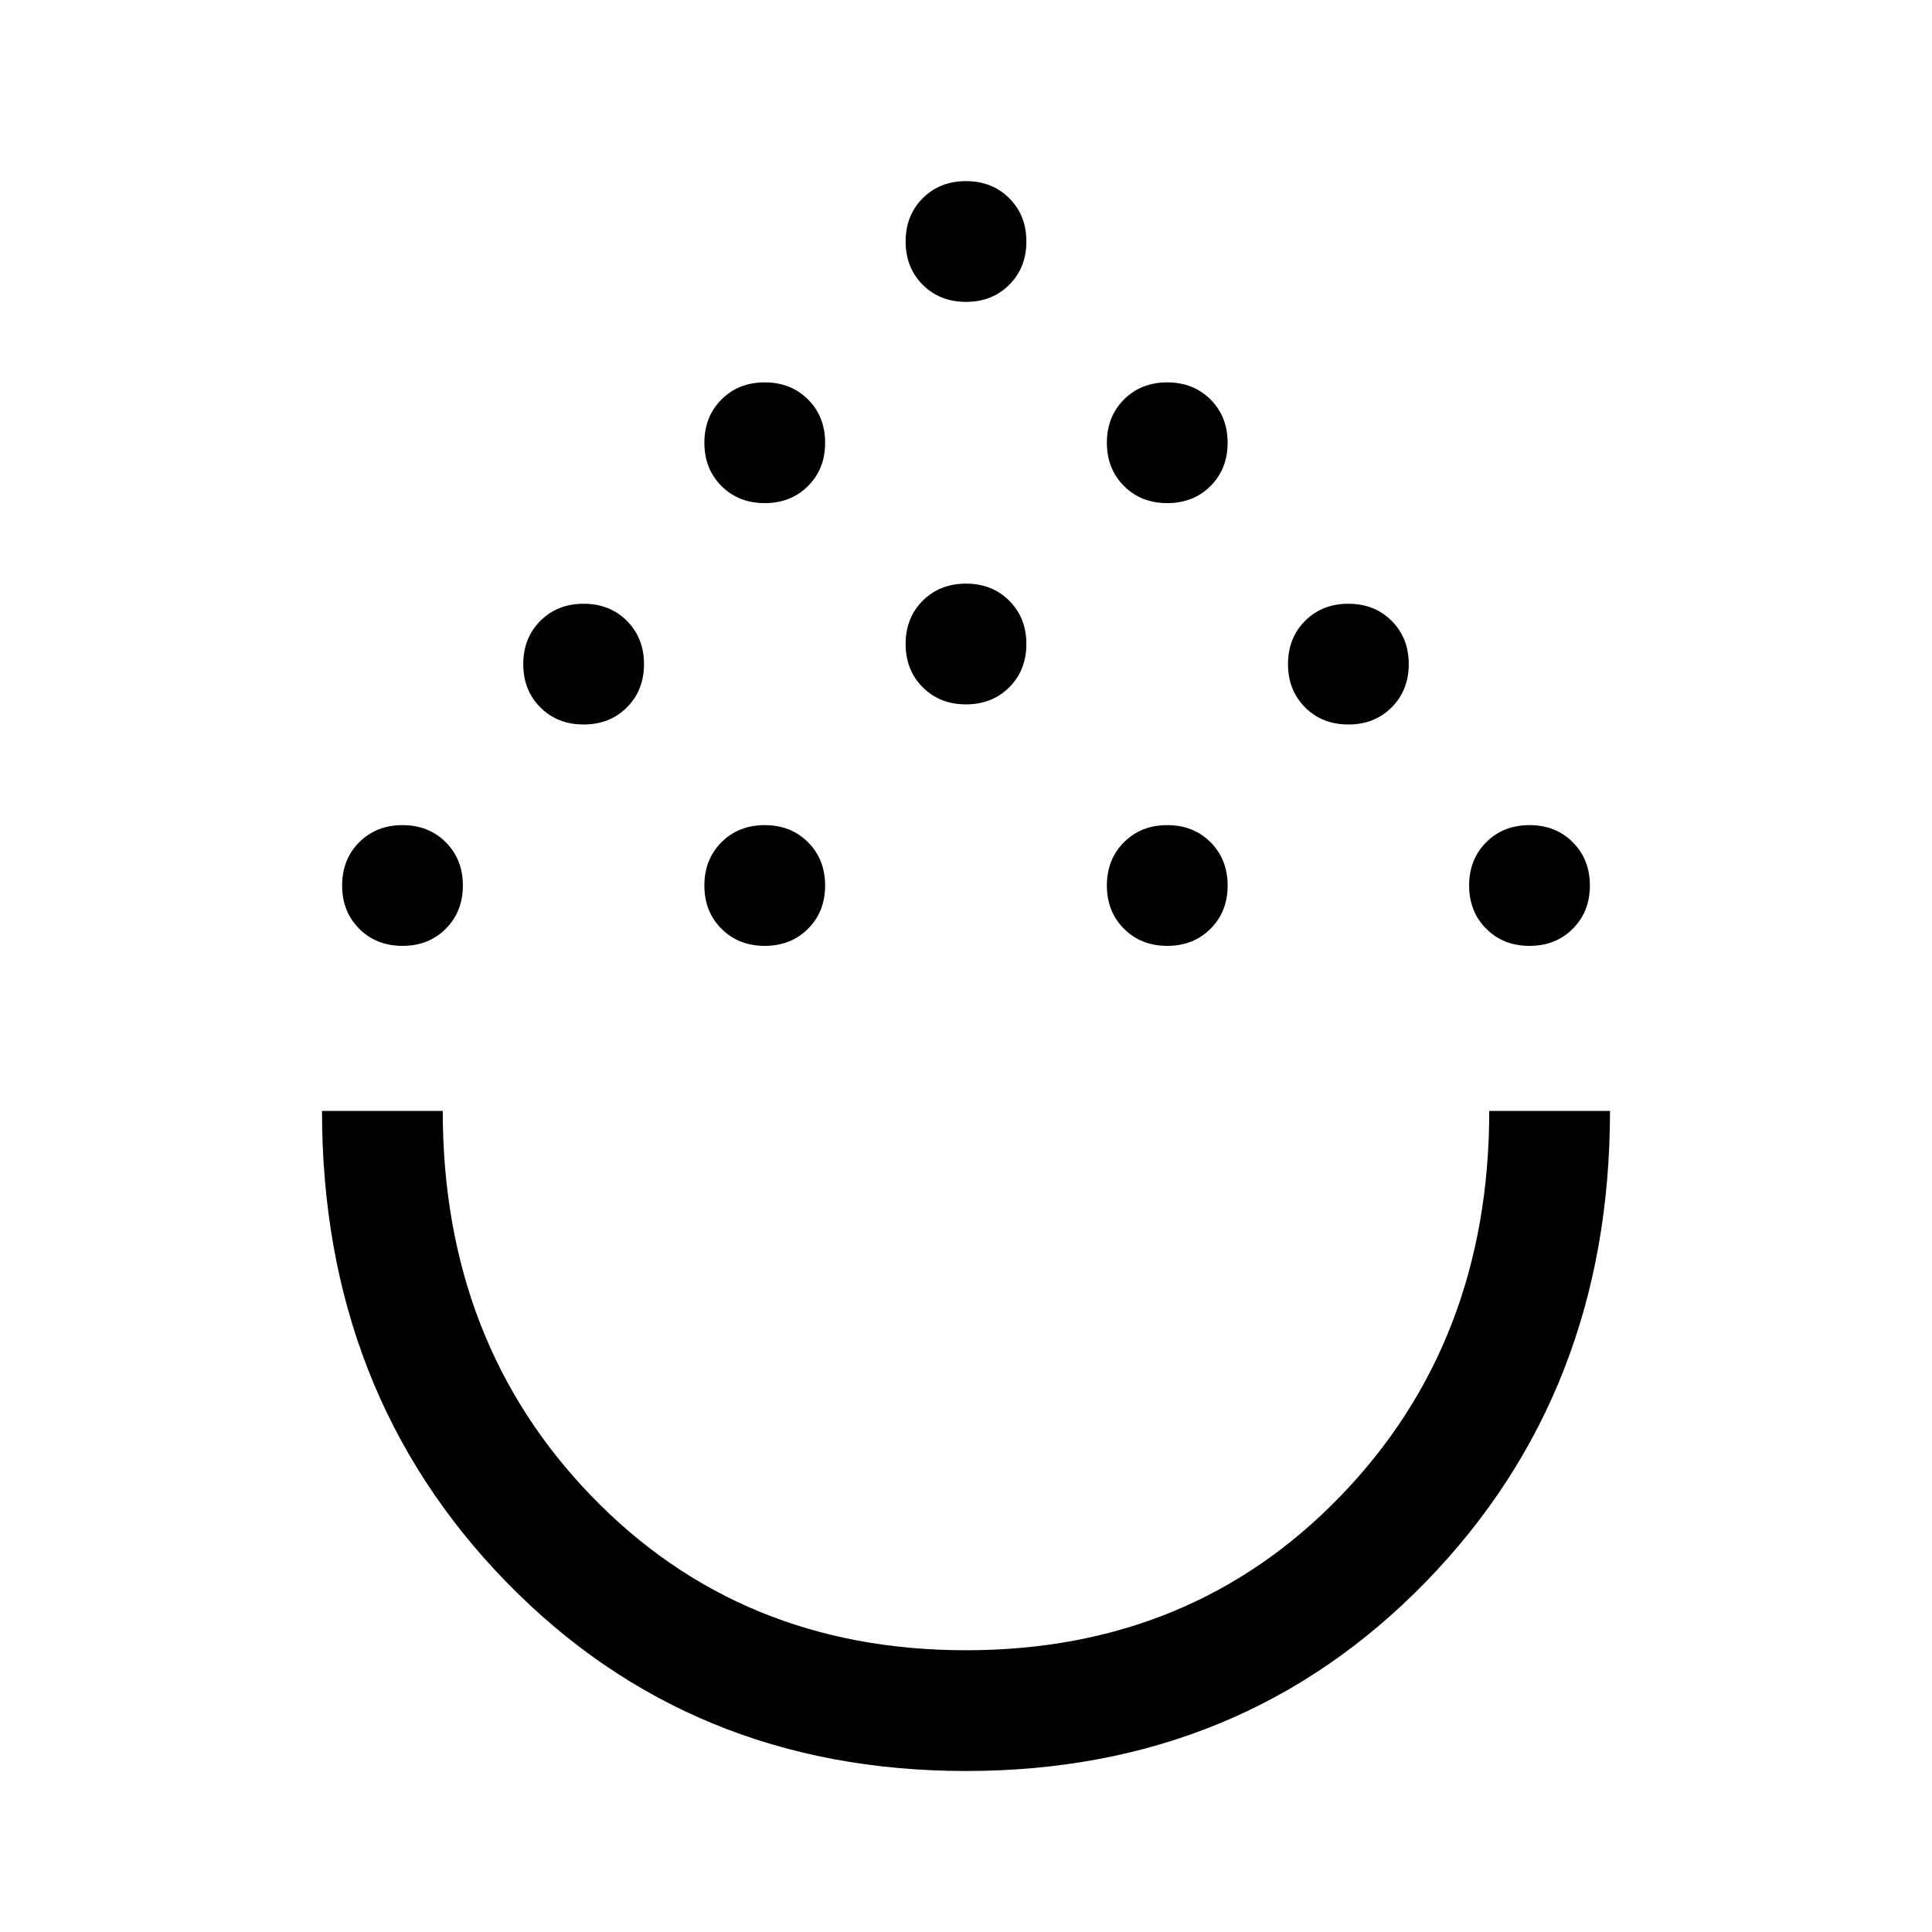 <svg xmlns="http://www.w3.org/2000/svg" width="48" height="48"><path d="M24 44q-6.85 0-11.425-4.7Q8 34.6 8 27.6h3q0 5.75 3.7 9.575Q18.4 41 24 41q5.6 0 9.3-3.825Q37 33.35 37 27.6h3q0 7-4.575 11.7Q30.85 44 24 44zM10 23.5q-.65 0-1.075-.425Q8.5 22.65 8.5 22q0-.65.425-1.075Q9.35 20.5 10 20.5q.65 0 1.075.425.425.425.425 1.075 0 .65-.425 1.075-.425.425-1.075.425zm9 0q-.65 0-1.075-.425Q17.5 22.65 17.5 22q0-.65.425-1.075Q18.35 20.5 19 20.5q.65 0 1.075.425.425.425.425 1.075 0 .65-.425 1.075-.425.425-1.075.425zm10 0q-.65 0-1.075-.425Q27.5 22.65 27.5 22q0-.65.425-1.075Q28.35 20.5 29 20.5q.65 0 1.075.425.425.425.425 1.075 0 .65-.425 1.075-.425.425-1.075.425zm9 0q-.65 0-1.075-.425Q36.5 22.65 36.5 22q0-.65.425-1.075Q37.35 20.5 38 20.5q.65 0 1.075.425.425.425.425 1.075 0 .65-.425 1.075-.425.425-1.075.425zM14.5 18q-.65 0-1.075-.425Q13 17.15 13 16.5q0-.65.425-1.075Q13.85 15 14.5 15q.65 0 1.075.425Q16 15.85 16 16.5q0 .65-.425 1.075Q15.15 18 14.5 18zm19 0q-.65 0-1.075-.425Q32 17.15 32 16.5q0-.65.425-1.075Q32.85 15 33.5 15q.65 0 1.075.425Q35 15.85 35 16.5q0 .65-.425 1.075Q34.15 18 33.5 18zm-9.5-.5q-.65 0-1.075-.425Q22.5 16.65 22.5 16q0-.65.425-1.075Q23.35 14.5 24 14.5q.65 0 1.075.425.425.425.425 1.075 0 .65-.425 1.075-.425.425-1.075.425zm-5-5q-.65 0-1.075-.425Q17.5 11.65 17.5 11q0-.65.425-1.075Q18.35 9.5 19 9.5q.65 0 1.075.425.425.425.425 1.075 0 .65-.425 1.075-.425.425-1.075.425zm10 0q-.65 0-1.075-.425Q27.5 11.65 27.5 11q0-.65.425-1.075Q28.35 9.5 29 9.5q.65 0 1.075.425.425.425.425 1.075 0 .65-.425 1.075-.425.425-1.075.425zm-5-5q-.65 0-1.075-.425Q22.5 6.65 22.5 6q0-.65.425-1.075Q23.35 4.5 24 4.5q.65 0 1.075.425Q25.5 5.35 25.5 6q0 .65-.425 1.075Q24.65 7.5 24 7.5zm0 20.1z"/></svg>